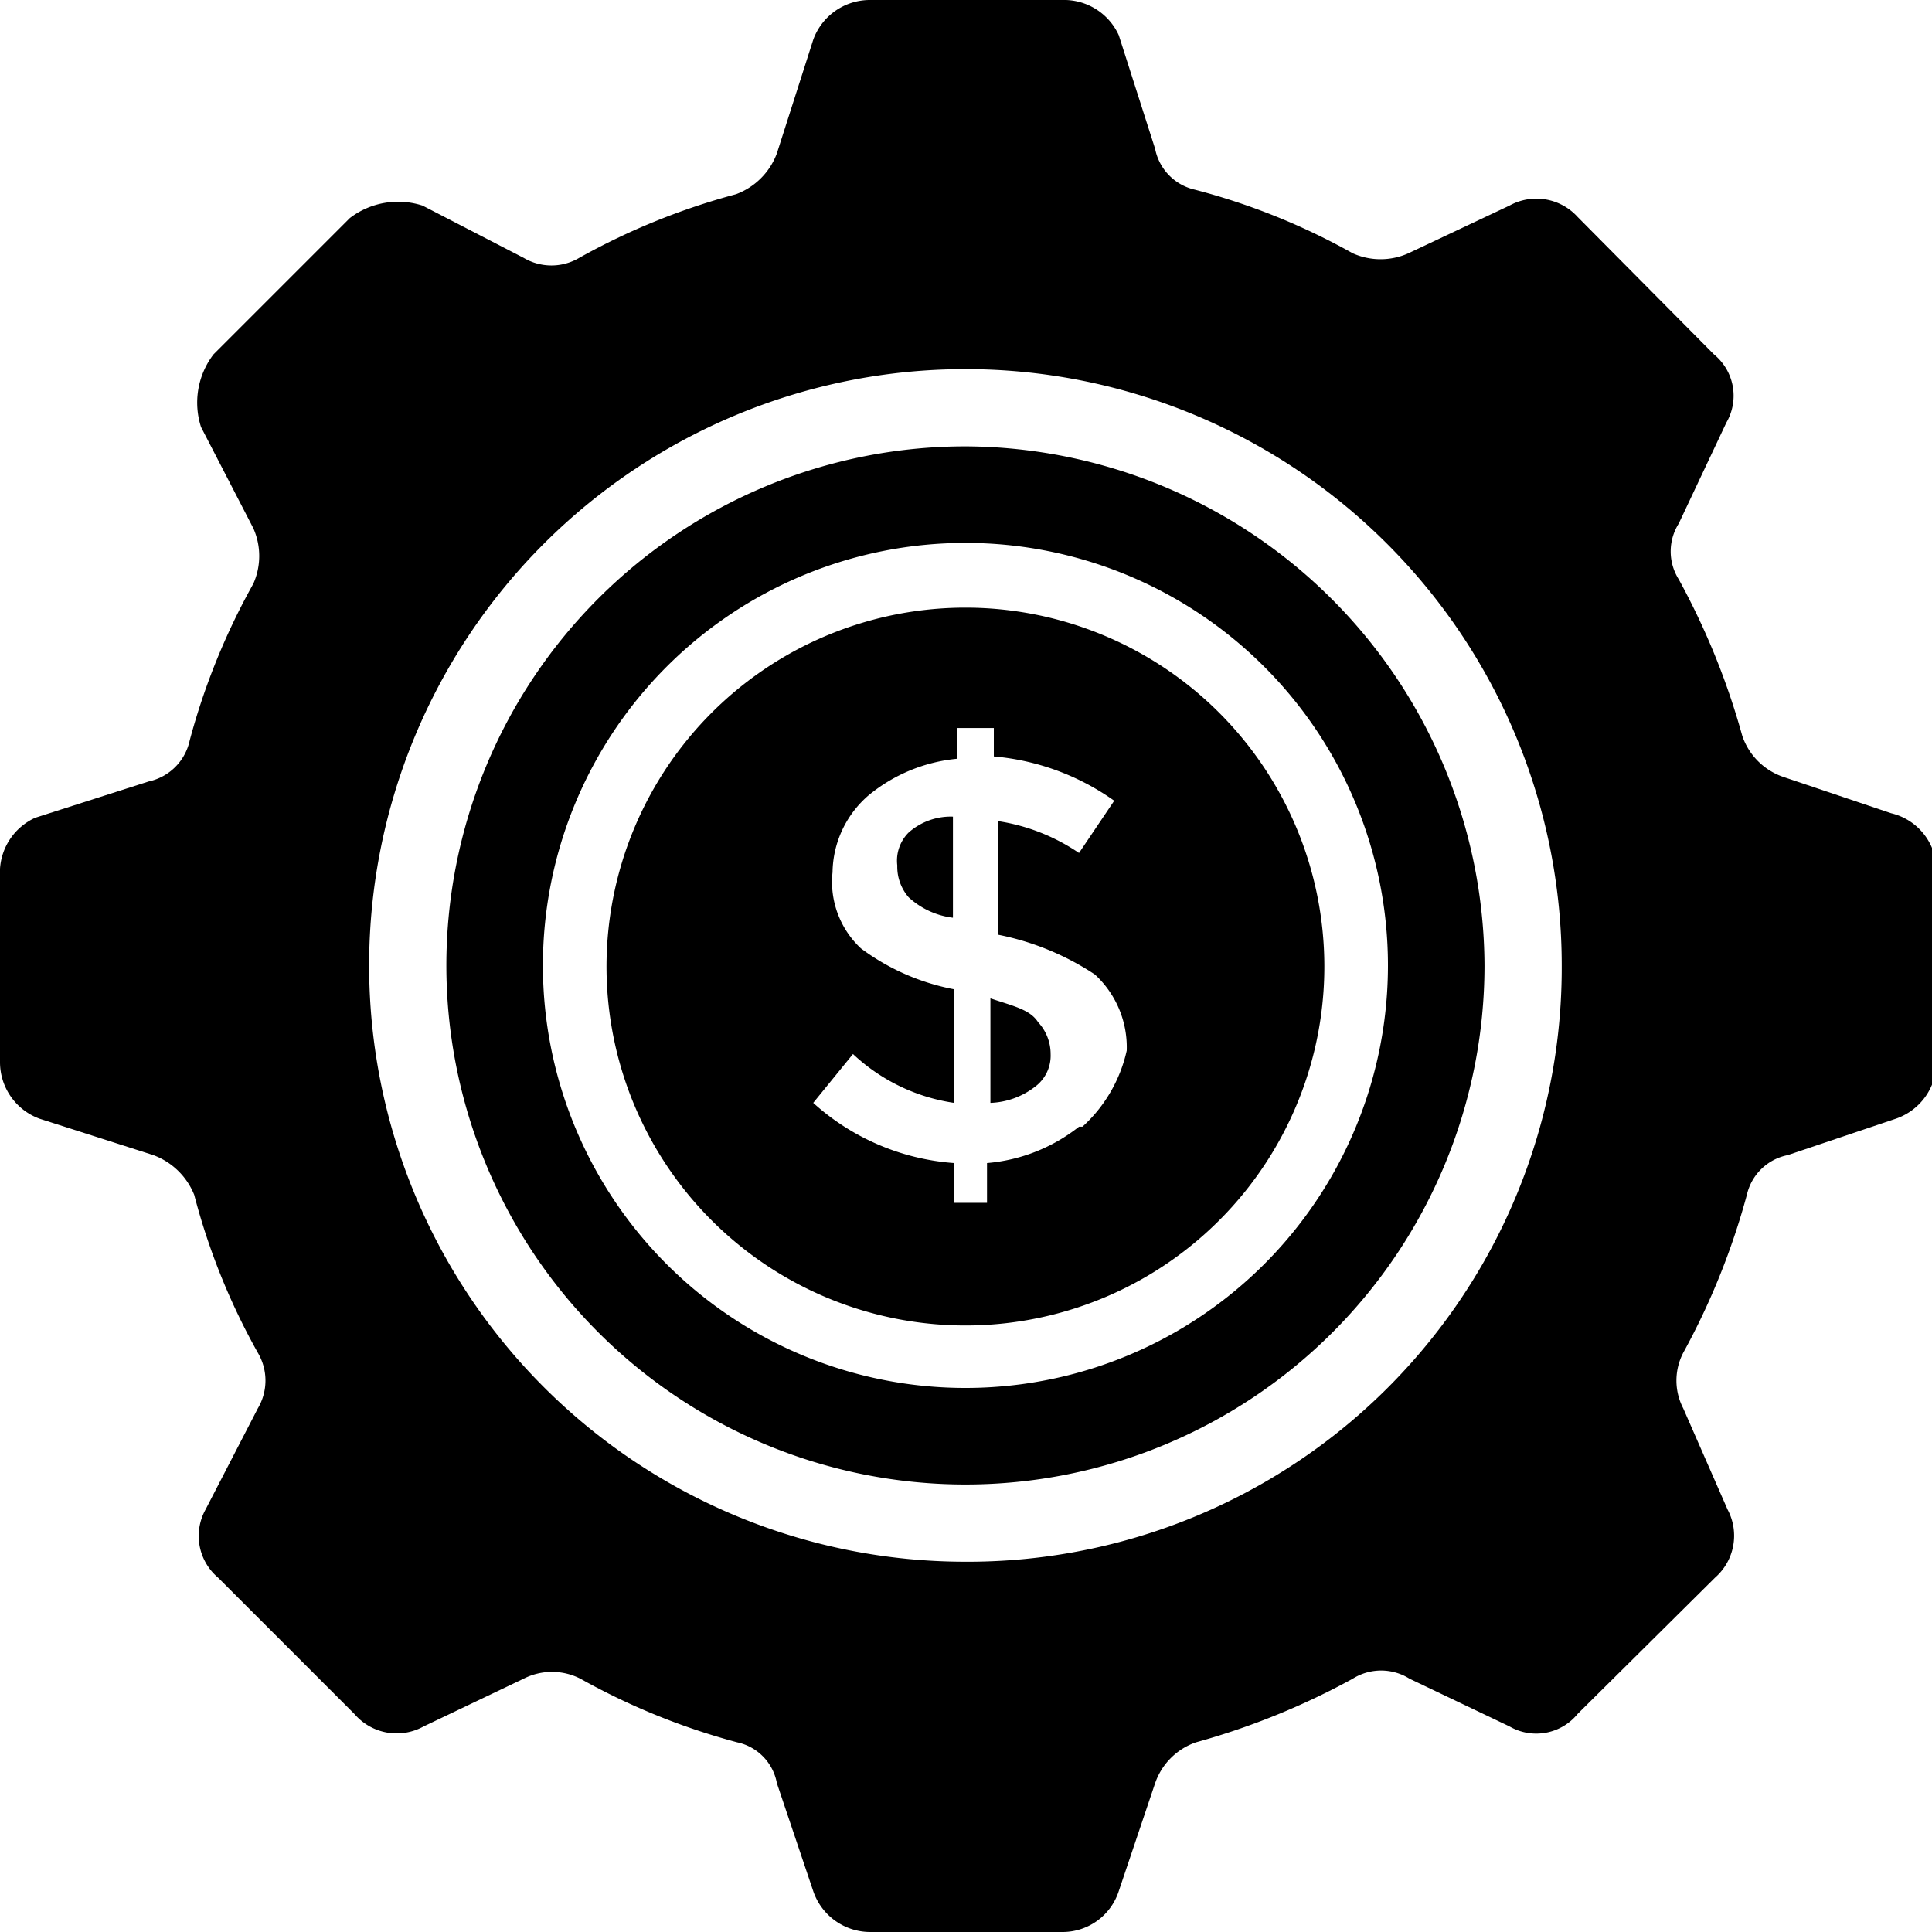 <svg xmlns="http://www.w3.org/2000/svg" viewBox="0 0 17.01 17.01"><defs></defs><title>Ресурс 2</title><g id="Слой_2" data-name="Слой 2"><g id="Слой_1-2" data-name="Слой 1"><path class="cls-1" d="M7.9,7.62A.41.41,0,0,0,8,7.9a.7.7,0,0,0,.39.18V7.19A.56.56,0,0,0,8,7.33.35.35,0,0,0,7.9,7.62Z"/><path class="cls-1" d="M8.72,8.79v.92a.68.68,0,0,0,.39-.14.34.34,0,0,0,.14-.29A.41.41,0,0,0,9.14,9C9.07,8.89,8.93,8.86,8.72,8.79Z"/><path class="cls-1" d="M8.5,5.35A3.16,3.16,0,1,0,11.66,8.5,3.16,3.16,0,0,0,8.5,5.35Zm1,4.57a1.51,1.51,0,0,1-.81.32v.35H8.4v-.35a2.07,2.07,0,0,1-1.24-.53l.35-.43a1.65,1.65,0,0,0,.89.43v-1a2,2,0,0,1-.82-.36.8.8,0,0,1-.25-.67A.91.91,0,0,1,7.65,7a1.44,1.44,0,0,1,.78-.32V6.41h.32v.25a2.15,2.15,0,0,1,1.06.39l-.31.46a1.73,1.73,0,0,0-.71-.28v1h0a2.38,2.38,0,0,1,.85.35.87.87,0,0,1,.28.67A1.28,1.28,0,0,1,9.53,9.92Z"/><path class="cls-1" d="M8.5,3.93A4.57,4.57,0,1,0,13.07,8.5,4.59,4.59,0,0,0,8.5,3.93Zm0,8.29A3.72,3.72,0,1,1,12.22,8.5,3.72,3.72,0,0,1,8.5,12.22Z"/><path class="cls-1" d="M16.65,7.16l-.95-.32a.58.58,0,0,1-.36-.36,6.44,6.44,0,0,0-.56-1.38.46.46,0,0,1,0-.49l.42-.89a.47.47,0,0,0-.11-.6l-1.2-1.21a.49.49,0,0,0-.6-.1l-.89.42a.6.6,0,0,1-.49,0,5.86,5.86,0,0,0-1.39-.56.46.46,0,0,1-.35-.36l-.32-1A.53.53,0,0,0,9.35,0H7.65a.53.53,0,0,0-.49.35l-.32,1a.61.61,0,0,1-.36.36,6,6,0,0,0-1.38.56.48.48,0,0,1-.49,0l-.89-.46a.7.7,0,0,0-.64.11l-1.2,1.2a.7.7,0,0,0-.11.64l.46.89a.6.6,0,0,1,0,.49,6,6,0,0,0-.56,1.38.47.47,0,0,1-.36.36l-1,.32A.53.53,0,0,0,0,7.65v1.7a.53.53,0,0,0,.35.5l1,.32a.62.62,0,0,1,.36.35,5.86,5.86,0,0,0,.56,1.39.48.48,0,0,1,0,.49l-.46.89a.48.48,0,0,0,.11.6l1.2,1.2a.49.49,0,0,0,.61.11l.88-.42a.55.55,0,0,1,.5,0,6,6,0,0,0,1.38.56.45.45,0,0,1,.35.36l.32.95a.53.53,0,0,0,.5.36h1.7a.52.52,0,0,0,.49-.36l.32-.95a.58.58,0,0,1,.36-.36,6.44,6.44,0,0,0,1.38-.56.47.47,0,0,1,.5,0l.88.42a.47.47,0,0,0,.6-.11l1.21-1.2a.49.49,0,0,0,.11-.6l-.39-.89a.53.53,0,0,1,0-.49,6.32,6.32,0,0,0,.56-1.39.46.46,0,0,1,.36-.35l.95-.32a.53.53,0,0,0,.36-.5V7.65A.52.52,0,0,0,16.65,7.16ZM8.5,13.75A5.25,5.25,0,1,1,13.75,8.5,5.23,5.23,0,0,1,8.5,13.75Z"/></g></g></svg>
